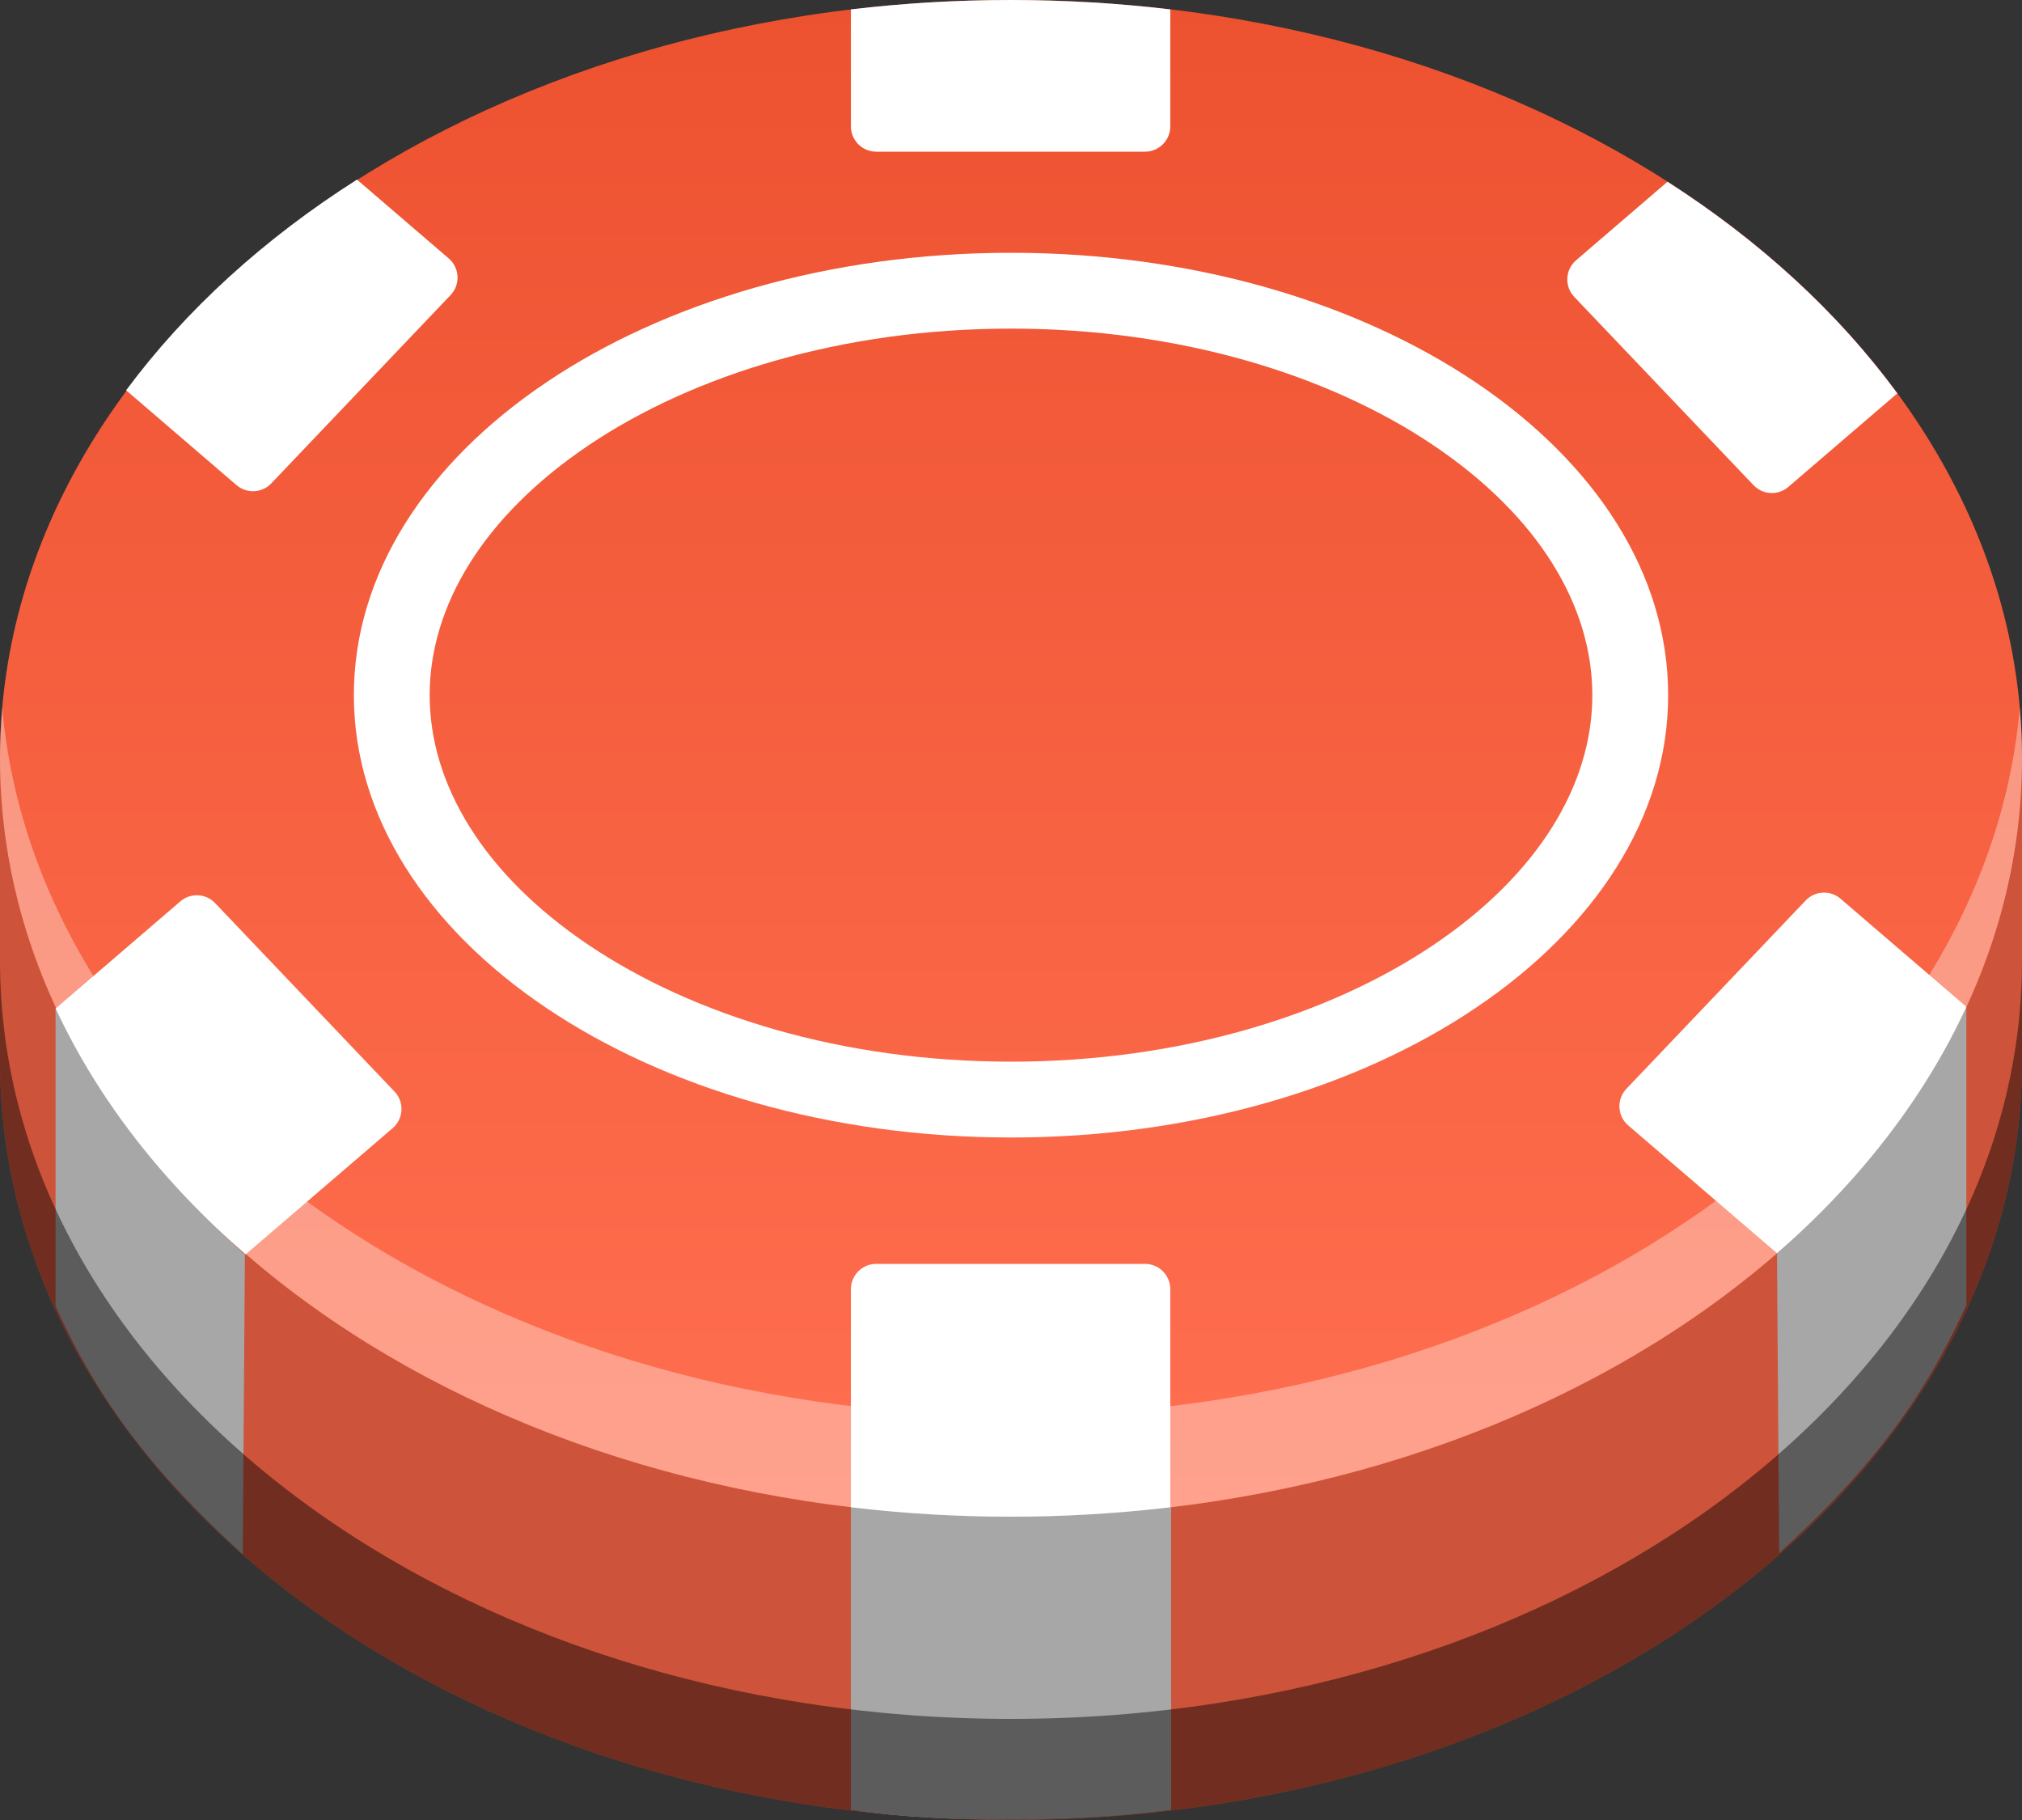 <svg width="40" height="36" viewBox="0 0 40 36" fill="none" xmlns="http://www.w3.org/2000/svg">
<rect x="0" y="0" width="40" height="36" fill="#333333" stroke="none"/>
<path d="M40 21C40 29.284 31.046 36 20 36C8.954 36 0 29.284 0 21V15C13.666 15 29.868 15 40 15V21Z" fill="#CD543A"/>
<path d="M20 30C31.046 30 40 23.284 40 15C40 6.716 31.046 0 20 0C8.954 0 0 6.716 0 15C0 23.284 8.954 30 20 30Z" fill="url(#paint0_linear_1601_244531)"/>
<path d="M35.196 30.721L35.153 24.791C36.852 23.256 37.99 21.811 38.899 19.922L38.899 25.813C38.019 27.758 36.91 29.16 35.196 30.721Z" fill="#A7A7A7"/>
<path d="M23.167 35.801V29.809C22.114 29.942 21.078 29.991 20 29.991C18.922 29.991 17.875 29.936 16.833 29.809V35.801C17.867 35.949 18.922 35.992 20 35.992C21.078 35.992 22.121 35.934 23.167 35.801Z" fill="#A7A7A7"/>
<path d="M4.845 24.815L4.802 30.744C3.088 29.183 1.979 27.782 1.099 25.837L1.099 19.945C2.008 21.834 3.146 23.279 4.845 24.815Z" fill="#A7A7A7"/>
<path d="M20 34C31.046 34 40 27.284 40 19V21C40 29.284 31.046 36 20 36C8.954 36 0 29.284 0 21V19C0 27.284 8.954 34 20 34Z" fill="black" fill-opacity="0.45"/>
<path d="M39.956 14C39.27 21.818 30.598 28 20 28C9.402 28 0.73 21.818 0.044 14C0.015 14.331 0 14.664 0 15C0 23.284 8.954 30 20 30C31.046 30 40 23.284 40 15C40 14.664 39.985 14.331 39.956 14Z" fill="white" fill-opacity="0.35"/>
<path d="M23.151 0.186C22.122 0.064 21.067 0 19.992 0C18.917 0 17.862 0.064 16.833 0.186V2.5C16.833 2.776 17.057 3 17.333 3H22.651C22.927 3 23.151 2.776 23.151 2.5V0.186Z" fill="white"/>
<path d="M32.987 3.595C34.818 4.769 36.363 6.187 37.533 7.781L35.377 9.632C35.175 9.805 34.872 9.79 34.689 9.597L31.142 5.872C30.945 5.665 30.962 5.334 31.179 5.148L32.987 3.595Z" fill="white"/>
<path d="M35.153 24.788C36.783 23.37 38.065 21.721 38.9 19.915L36.409 17.776C36.207 17.603 35.905 17.618 35.721 17.811L32.174 21.537C31.977 21.744 31.993 22.075 32.21 22.261L35.153 24.788Z" fill="white"/>
<path d="M19.992 30C21.067 30 22.122 29.936 23.151 29.814V25.5C23.151 25.224 22.927 25 22.651 25H17.333C17.057 25 16.833 25.224 16.833 25.5V29.814C17.862 29.936 18.917 30 19.992 30Z" fill="white"/>
<path d="M2.495 7.72C3.673 6.132 5.225 4.72 7.062 3.553L8.877 5.112C9.094 5.298 9.111 5.628 8.914 5.836L5.367 9.561C5.184 9.754 4.881 9.769 4.679 9.596L2.495 7.72Z" fill="white"/>
<path d="M1.1 19.949C1.94 21.752 3.226 23.398 4.859 24.812L7.768 22.315C7.985 22.129 8.002 21.798 7.804 21.591L4.256 17.864C4.072 17.671 3.77 17.656 3.568 17.829L1.1 19.949Z" fill="white"/>
<path fill-rule="evenodd" clip-rule="evenodd" d="M28.355 18.693C30.437 17.291 31.5 15.515 31.5 13.75C31.5 11.985 30.437 10.209 28.355 8.807C26.282 7.412 23.332 6.5 20 6.5C16.668 6.5 13.719 7.412 11.645 8.807C9.563 10.209 8.5 11.985 8.5 13.75C8.5 15.515 9.563 17.291 11.645 18.693C13.719 20.088 16.668 21 20 21C23.332 21 26.282 20.088 28.355 18.693ZM33 13.75C33 18.582 27.18 22.5 20 22.5C12.82 22.5 7 18.582 7 13.75C7 8.918 12.82 5 20 5C27.18 5 33 8.918 33 13.75Z" fill="white"/>
<defs>
<linearGradient id="paint0_linear_1601_244531" x1="20" y1="0" x2="20" y2="30" gradientUnits="userSpaceOnUse">
<stop stop-color="#ED5230"/>
<stop offset="1" stop-color="#FF6F50"/>
</linearGradient>
</defs>
</svg>
